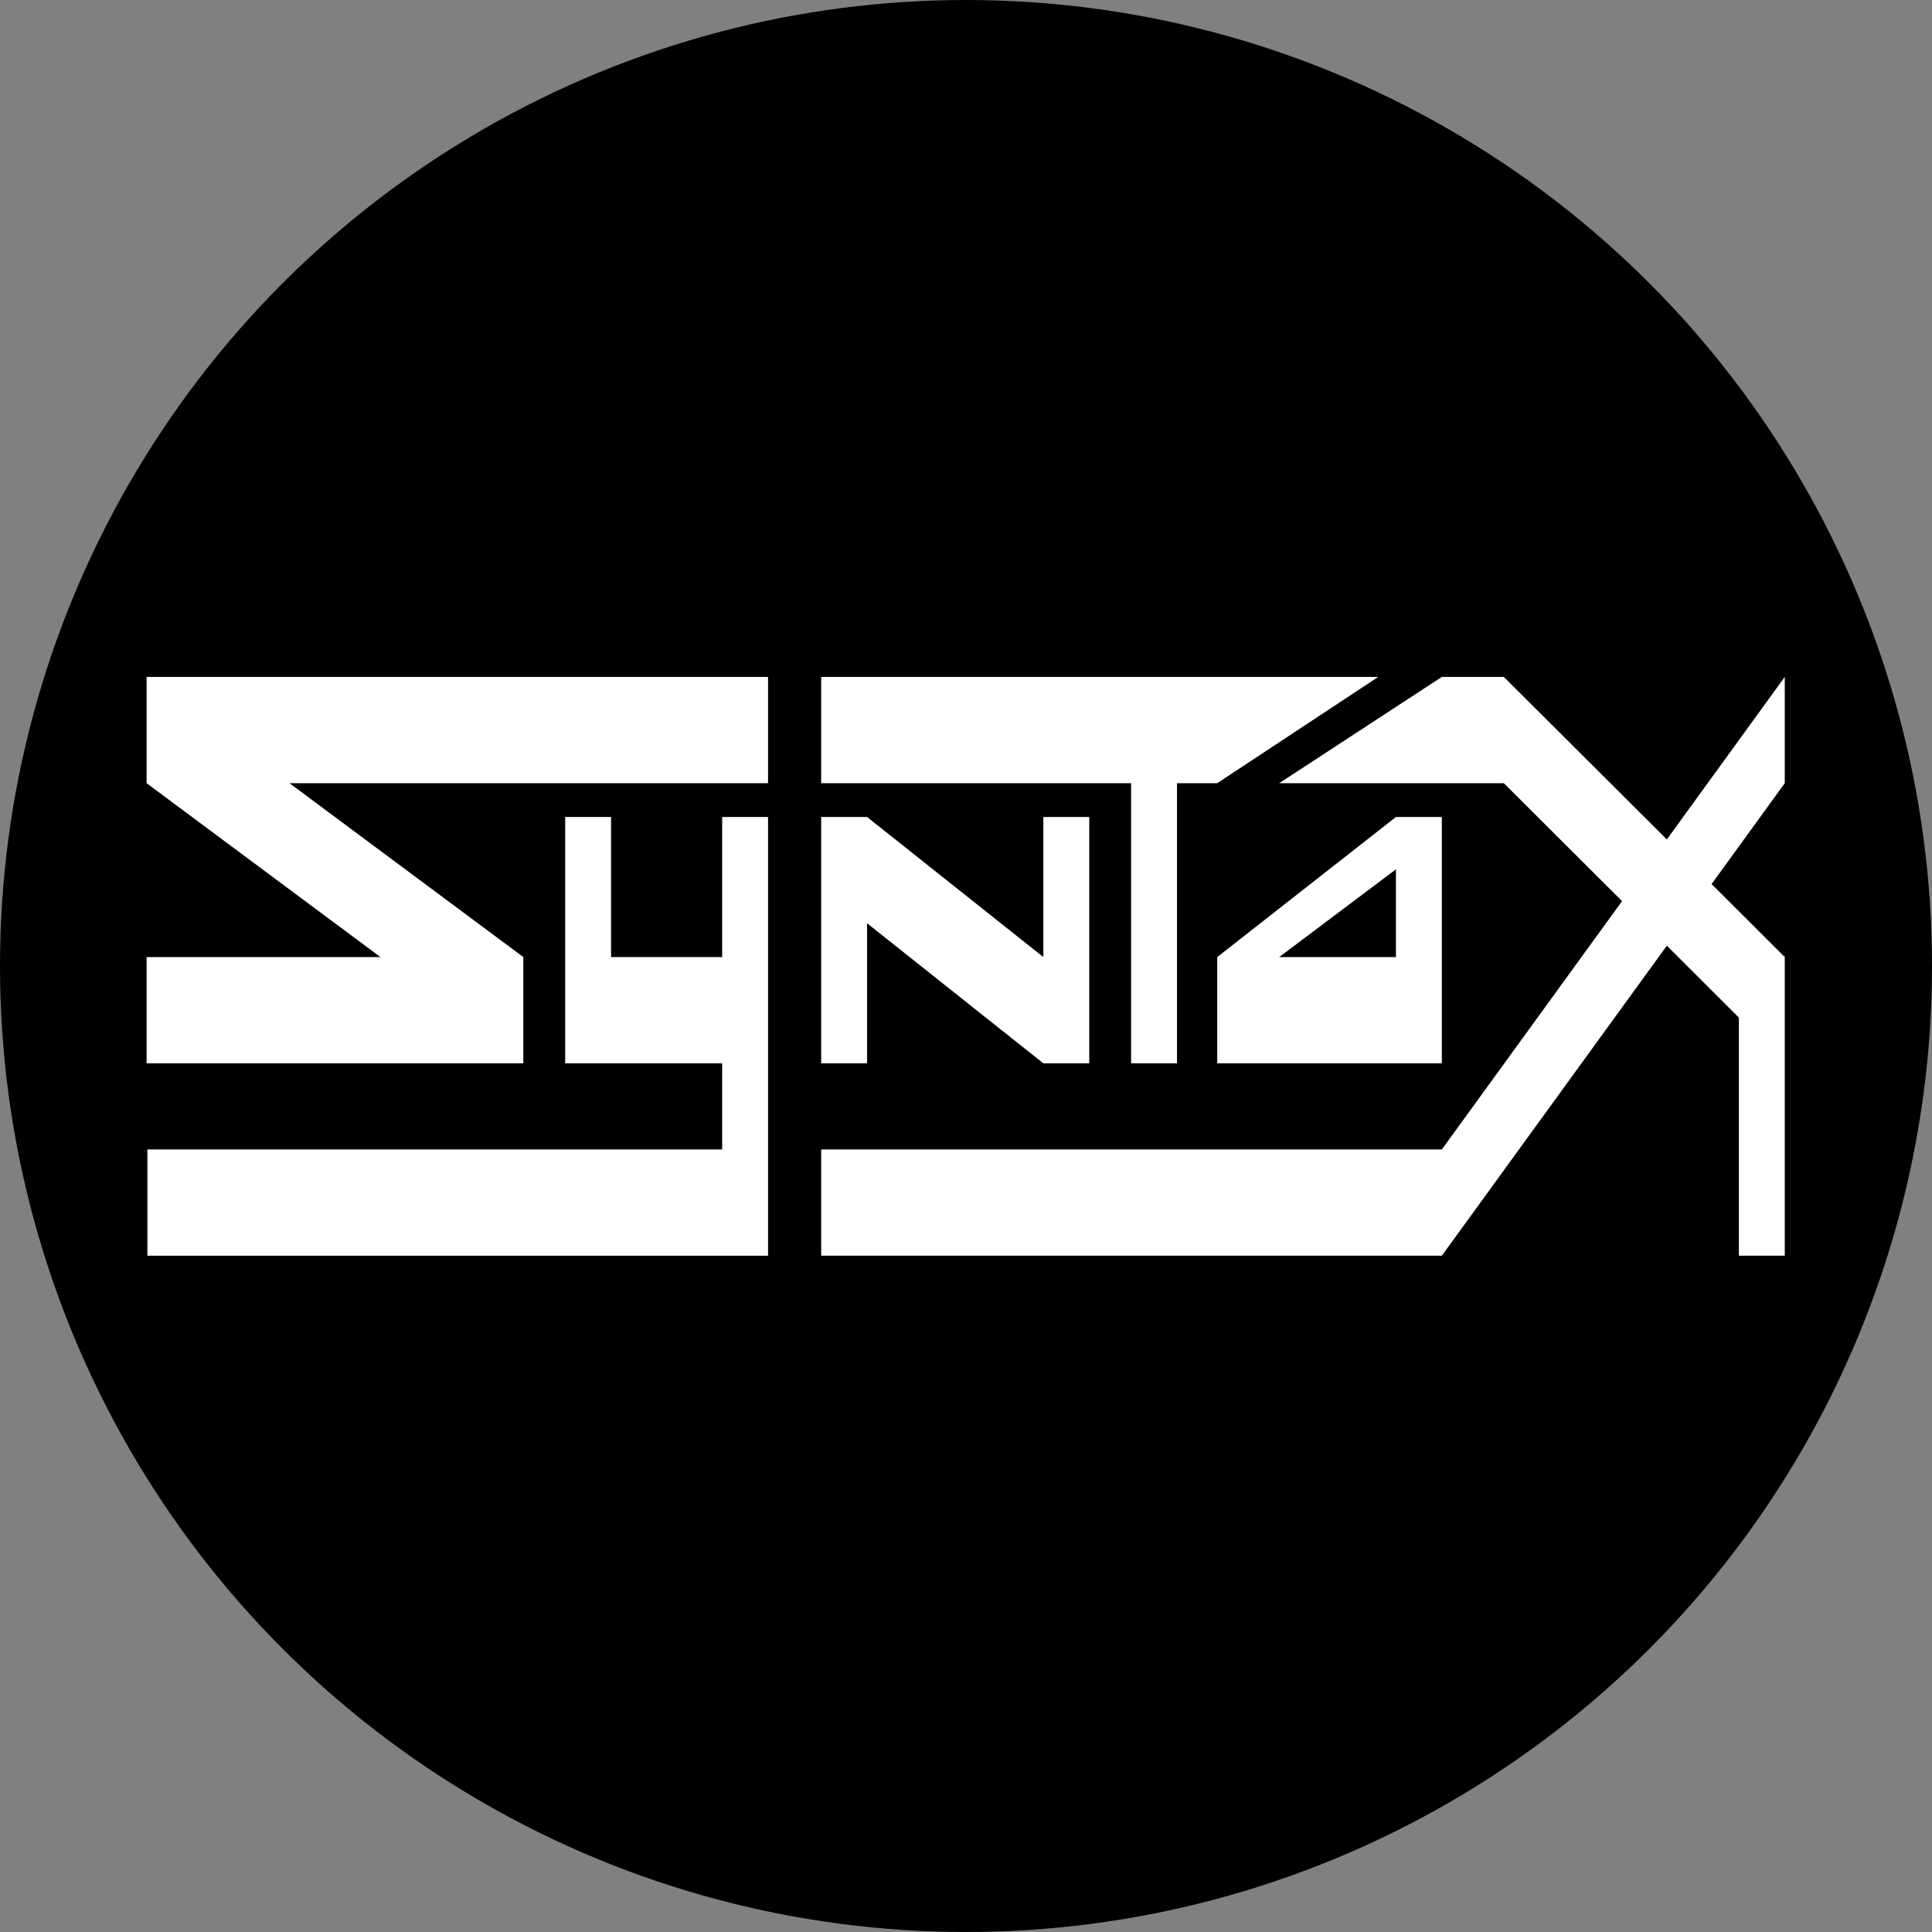 <?xml version="1.0" encoding="utf-8"?>
<!-- Generator: Adobe Illustrator 24.1.0, SVG Export Plug-In . SVG Version: 6.00 Build 0)  -->
<svg version="1.1" xmlns="http://www.w3.org/2000/svg" xmlns:xlink="http://www.w3.org/1999/xlink" x="0px" y="0px"
	 viewBox="0 0 2400 2400" style="enable-background:new 0 0 2400 2400;" xml:space="preserve">
<rect x="0" y="0" width="2400" height="2400" fill="#808080" stroke="none"/>
<style type="text/css">
	.st0{display:none;}
	.st1{display:inline;fill:#FFFFFF;}
	.st2{fill:#FFFFFF;}
</style>
<g id="Layer_4" class="st0">
	<rect class="st1" width="2400" height="2400"/>
</g>
<g id="Layer_1">
	<g>
		<circle cx="1200" cy="1200" r="1200"/>
	</g>
</g>
<g id="Layer_3" class="st0">
</g>
<g id="Layer_5">
	<path class="st2" d="M1791.1,1559.9"/>
	<polygon class="st2" points="954.1,840.9 182.1,840.9 182.1,972.9 472.6,1188.9 182.1,1188.9 182.1,1320.9 650.1,1320.9 
		650.1,1188.9 359.6,972.9 954.1,972.9 	"/>
	<polygon class="st2" points="1296.1,1014.9 1296.1,1188.9 1077.1,1014.9 1020.1,1014.9 1020.1,1320.9 1077.1,1320.9 1077.1,1146.9 
		1296.1,1320.9 1353.1,1320.9 1353.1,1014.9 	"/>
	<polygon class="st2" points="2217.1,972.9 2217.1,840.9 2070.6,1042.8 1868.1,840.9 1791.1,840.9 1589.1,972.9 1868.1,972.9 
		2015,1119.4 1791.1,1427.9 1020.1,1427.9 1020.1,1559.9 1791.1,1559.9 2070.6,1174.8 2160.1,1264.1 2160.1,1559.9 2217.1,1559.9 
		2217.1,1320.9 2217.1,1188.9 2217.1,1187.9 2216.1,1187.9 2126.2,1098.2 	"/>
	<polygon class="st2" points="1712.1,840.9 1462.1,840.9 1405.1,840.9 1020.1,840.9 1020.1,972.9 1405.1,972.9 1405.1,1320.9 
		1462.1,1320.9 1462.1,972.9 1512.1,972.9 	"/>
	<path class="st2" d="M1734.1,1014.9l-222,174v132h222h57v-132v-174H1734.1z M1589.1,1188.9l145-109v109H1589.1z"/>
	<polygon class="st2" points="897.1,1014.9 897.1,1188.9 759.1,1188.9 759.1,1014.9 702.1,1014.9 702.1,1188.9 702.1,1320.9 
		759.1,1320.9 897.1,1320.9 897.1,1427.9 183.1,1427.9 183.1,1559.9 897.1,1559.9 954.1,1559.9 954.1,1427.9 954.1,1320.9 
		954.1,1188.9 954.1,1014.9 	"/>
</g>
<g id="Layer_2" class="st0">
	<polygon class="st1" points="1722,1079 1577,1188 1500,1188 1722,1014 	"/>
	<polygon class="st1" points="1065,1014 1284,1188 1284,1320 1065,1146 	"/>
	<polygon class="st1" points="1856,840 2205,1188 2205,1320 1856,972 	"/>
	<polyline class="st1" points="1779,1427 2205,840 2205,972 1779,1559 1779,1427 	"/>
	<path class="st1" d="M1779,1559"/>
	<rect x="170" y="840" class="st1" width="772" height="132"/>
	<rect x="170" y="1188" class="st1" width="468" height="132"/>
	<rect x="1008" y="1427" class="st1" width="771" height="132"/>
	<rect x="171" y="1427" class="st1" width="771" height="132"/>
	<polygon class="st1" points="1856,972 1577,972 1779,840 1856,840 	"/>
	<polygon class="st1" points="1500,972 1008,972 1008,840 1700,840 	"/>
	<rect x="1500" y="1188" class="st1" width="279" height="132"/>
	<rect x="690" y="1188" class="st1" width="252" height="132"/>
	<polygon class="st1" points="170,840 638,1188 638,1320 170,972 	"/>
	<rect x="885" y="1014" class="st1" width="57" height="545"/>
	<rect x="1284" y="1014" class="st1" width="57" height="306"/>
	<rect x="1008" y="1014" class="st1" width="57" height="306"/>
	<rect x="2148" y="1187" class="st1" width="57" height="372"/>
	<rect x="1393" y="840" class="st1" width="57" height="480"/>
	<rect x="1722" y="1014" class="st1" width="57" height="306"/>
	<rect x="690" y="1014" class="st1" width="57" height="306"/>
</g>
</svg>

